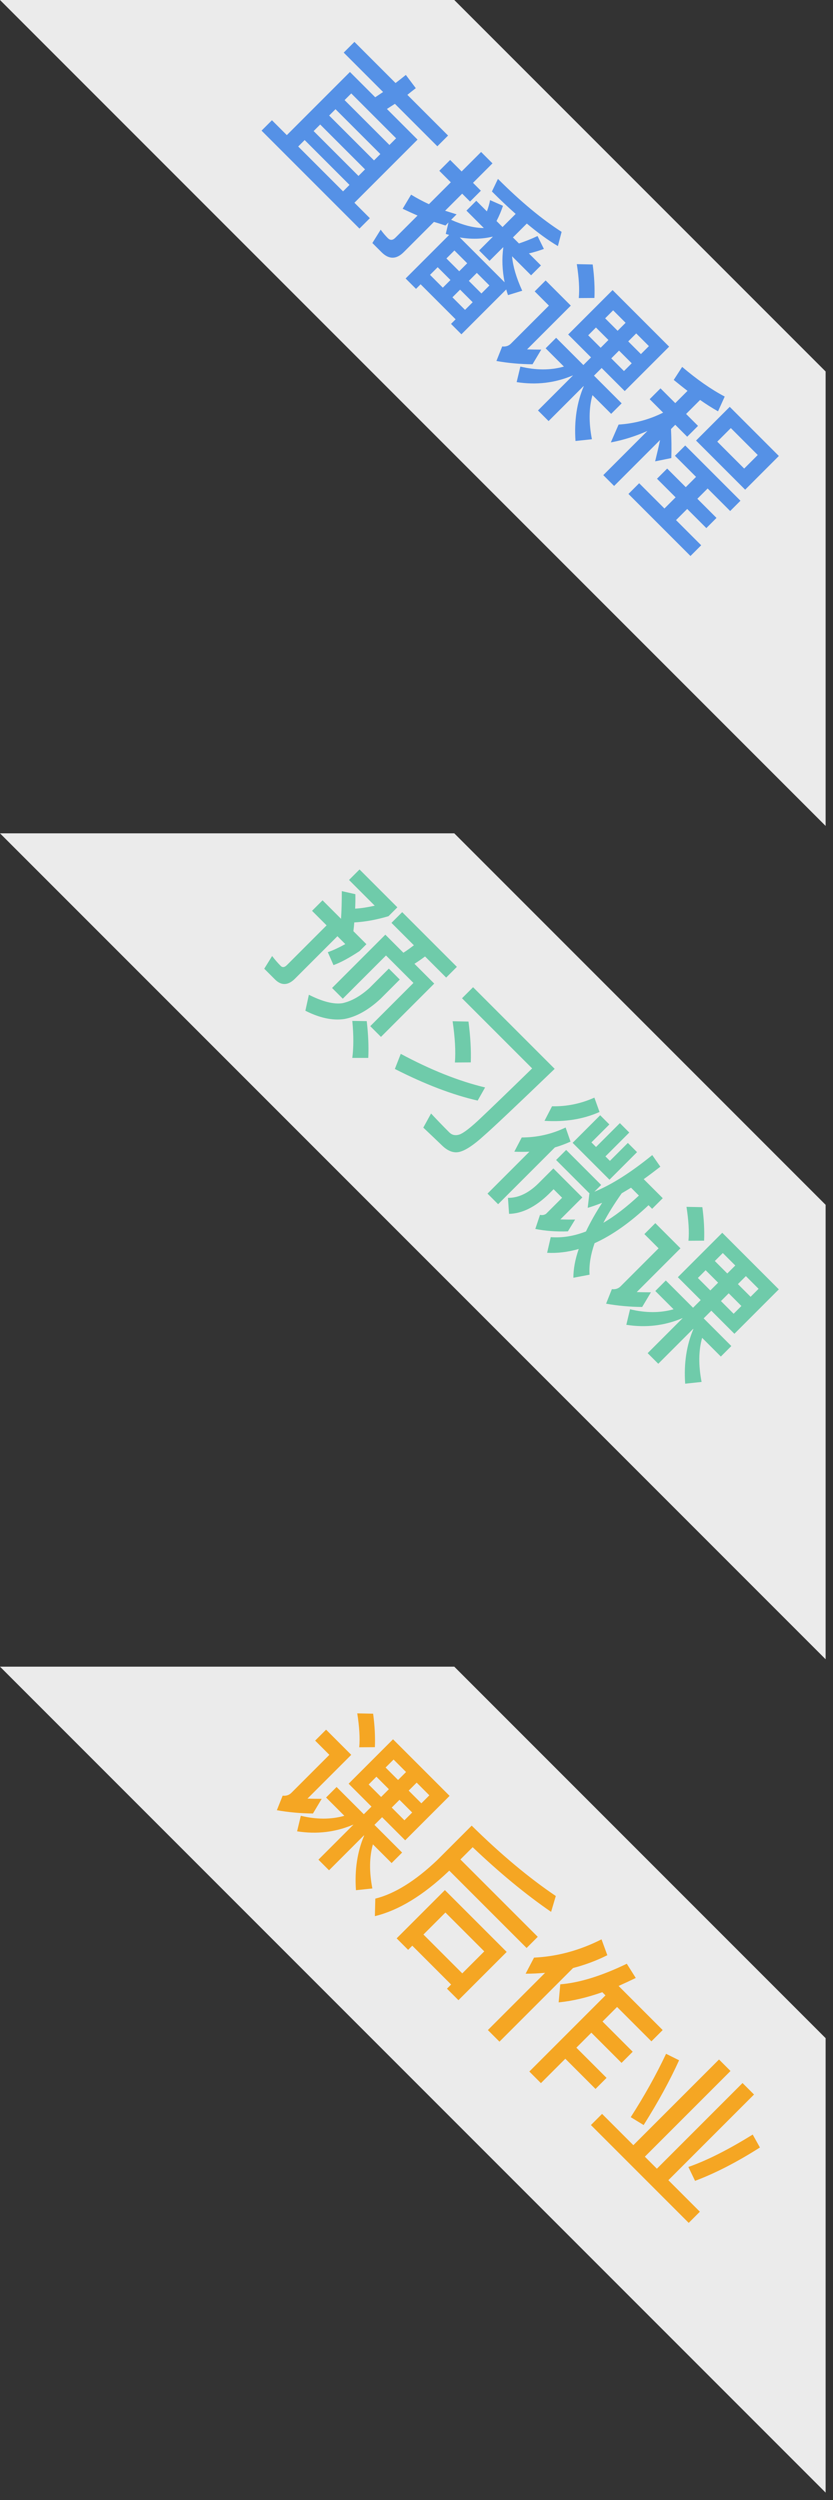 <?xml version="1.0" encoding="UTF-8" standalone="no"?>
<svg width="70px" height="210px" viewBox="0 0 70 210" version="1.1" xmlns="http://www.w3.org/2000/svg" xmlns:xlink="http://www.w3.org/1999/xlink">
    <rect x="0" y="0" width="70" height="210" fill="#333333" stroke="none"/>
    <!-- Generator: Sketch 46.1 (44463) - http://www.bohemiancoding.com/sketch -->
    <title>tag</title>
    <desc>Created with Sketch.</desc>
    <defs></defs>
    <g id="一级" stroke="none" stroke-width="1" fill="none" fill-rule="evenodd">
        <g id="切图" transform="translate(-123, -61)">
            <g id="tag" transform="translate(123, 61)">
                <g id="Group-Copy">
                    <path d="M4.26325641e-14,0 L38.174,0 L69.379,31.205 L69.379,69.379 L6.73905376e-14,1.04360964e-14 Z" id="Combined-Shape" fill-opacity="0.9" fill="#FFFFFF"></path>
                    <path d="M18.917,19.835 L23.805,19.835 C23.857,19.458 23.896,19.094 23.935,18.743 L25.313,18.938 C25.274,19.25 25.235,19.549 25.209,19.835 L30.045,19.835 L30.045,21.109 L25.001,21.109 C24.949,21.369 24.884,21.629 24.832,21.889 L28.472,21.889 L28.472,29.39 L30.305,29.39 L30.305,30.625 L18.67,30.625 L18.67,29.39 L20.438,29.39 L20.438,21.889 L23.441,21.889 L23.597,21.109 L18.917,21.109 L18.917,19.835 Z M21.79,29.39 L27.12,29.39 L27.12,28.623 L21.79,28.623 L21.79,29.39 Z M21.79,27.557 L27.12,27.557 L27.12,26.777 L21.79,26.777 L21.79,27.557 Z M21.79,25.711 L27.12,25.711 L27.12,24.957 L21.79,24.957 L21.79,25.711 Z M21.79,23.878 L27.12,23.878 L27.12,23.085 L21.79,23.085 L21.79,23.878 Z M38.768,26.283 L37.247,26.283 L37.247,27.232 L38.768,27.232 L38.768,26.283 Z M38.768,28.272 L37.247,28.272 L37.247,29.182 L38.768,29.182 L38.768,28.272 Z M39.912,29.182 L41.407,29.182 L41.407,28.272 L39.912,28.272 L39.912,29.182 Z M41.407,30.3 L37.247,30.3 L37.247,30.846 L36.012,30.846 L36.012,25.672 L35.752,25.815 L35.232,24.97 L35.232,25.334 C34.92,25.49 34.621,25.646 34.335,25.802 L34.335,29.39 C34.335,30.274 33.893,30.716 33.022,30.716 L31.93,30.716 L31.631,29.429 C31.956,29.481 32.268,29.507 32.554,29.507 C32.84,29.507 32.983,29.351 32.983,29.039 L32.983,26.4 C32.554,26.569 32.125,26.725 31.696,26.881 L31.358,25.542 C31.904,25.412 32.45,25.243 32.983,25.048 L32.983,22.448 L31.618,22.448 L31.618,21.161 L32.983,21.161 L32.983,18.847 L34.335,18.847 L34.335,21.161 L35.271,21.161 L35.271,22.448 L34.335,22.448 L34.335,24.476 L35.232,24.008 L35.232,24.658 C36.285,24.255 37.091,23.774 37.663,23.202 L35.596,23.202 L35.596,22.032 L36.857,22.032 C36.714,21.72 36.558,21.434 36.376,21.174 L37.481,20.745 C37.663,21.109 37.845,21.538 38.001,22.032 L38.716,22.032 L38.716,20.472 C37.858,20.524 36.935,20.55 35.973,20.55 L35.583,19.445 C38.313,19.445 40.614,19.224 42.512,18.808 L43.136,19.874 C42.213,20.108 41.147,20.277 39.951,20.381 L39.951,22.032 L40.666,22.032 C40.913,21.538 41.134,21.031 41.329,20.485 L42.473,20.875 C42.278,21.291 42.07,21.681 41.849,22.032 L43.279,22.032 L43.279,23.202 L41.017,23.202 C41.667,23.748 42.551,24.229 43.669,24.645 L43.084,25.75 C42.915,25.672 42.772,25.594 42.642,25.516 L42.642,30.846 L41.407,30.846 L41.407,30.3 Z M42.122,25.191 C41.264,24.619 40.549,23.956 39.977,23.202 L39.951,23.202 L39.951,24.814 L38.716,24.814 L38.716,23.202 L38.69,23.202 C38.222,23.956 37.598,24.619 36.792,25.191 L42.122,25.191 Z M39.912,27.232 L41.407,27.232 L41.407,26.283 L39.912,26.283 L39.912,27.232 Z M48.999,19.237 L55.72,19.237 L55.72,24.515 L52.977,24.515 L52.977,25.425 L56.266,25.425 L56.266,26.673 L54.043,26.673 C54.589,27.648 55.46,28.532 56.63,29.325 L55.759,30.404 C54.459,29.273 53.549,28.025 53.003,26.673 L52.977,26.673 L52.977,30.82 L51.716,30.82 L51.716,26.673 L51.703,26.673 C51.092,28.181 50.117,29.416 48.765,30.404 L48.063,29.26 C49.207,28.558 50.078,27.7 50.65,26.673 L48.479,26.673 L48.479,25.425 L51.716,25.425 L51.716,24.515 L48.999,24.515 L48.999,19.237 Z M54.485,23.371 L54.485,22.448 L52.977,22.448 L52.977,23.371 L54.485,23.371 Z M51.716,23.371 L51.716,22.448 L50.234,22.448 L50.234,23.371 L51.716,23.371 Z M50.234,21.356 L51.716,21.356 L51.716,20.407 L50.234,20.407 L50.234,21.356 Z M52.977,20.407 L52.977,21.356 L54.485,21.356 L54.485,20.407 L52.977,20.407 Z M46.295,18.899 C47.114,19.523 47.816,20.16 48.388,20.784 L47.465,21.72 C46.971,21.122 46.256,20.498 45.333,19.822 L46.295,18.899 Z M44.449,22.643 L47.439,22.643 L47.439,27.843 C47.712,27.583 47.998,27.31 48.297,27.011 L48.648,28.402 C47.907,29.13 47.127,29.78 46.308,30.352 L45.788,29.143 C46.022,28.961 46.139,28.727 46.139,28.454 L46.139,23.943 L44.449,23.943 L44.449,22.643 Z M62.896,19.211 L68.733,19.211 L68.733,23.215 L62.896,23.215 L62.896,19.211 Z M67.42,22.019 L67.42,20.407 L64.222,20.407 L64.222,22.019 L67.42,22.019 Z M62.545,24.151 L69.11,24.151 L69.11,25.373 L66.432,25.373 L66.432,26.595 L68.707,26.595 L68.707,27.804 L66.432,27.804 L66.432,29.13 L69.422,29.13 L69.422,30.404 L62.051,30.404 L62.051,29.13 L65.054,29.13 L65.054,27.804 L62.844,27.804 L62.844,26.595 L65.054,26.595 L65.054,25.373 L62.545,25.373 L62.545,24.151 Z M57.683,22.227 L59.438,22.227 L59.438,20.771 C58.957,20.836 58.463,20.888 57.969,20.94 L57.696,19.666 C59.295,19.536 60.725,19.289 61.986,18.899 L62.467,20.173 C61.908,20.329 61.323,20.459 60.725,20.563 L60.725,22.227 L62.142,22.227 L62.142,23.514 L60.725,23.514 L60.725,24.021 C61.297,24.541 61.882,25.1 62.467,25.724 L61.7,26.881 C61.323,26.257 60.998,25.737 60.725,25.321 L60.725,30.781 L59.438,30.781 L59.438,25.529 C59.035,26.569 58.541,27.518 57.943,28.389 L57.345,26.868 C58.216,25.88 58.866,24.762 59.282,23.514 L57.683,23.514 L57.683,22.227 Z" id="直播课程" fill="#5591E6" transform="translate(44.046, 24.794) rotate(45) translate(-44.046, -24.794) "></path>
                </g>
                <g id="Group-2-Copy" transform="translate(0, 70)">
                    <path d="M4.26325641e-14,0 L38.174,0 L69.379,31.205 L69.379,69.379 L6.73905376e-14,1.04360964e-14 Z" id="Combined-Shape-Copy" fill-opacity="0.9" fill="#FFFFFF"></path>
                    <path d="M23.935,19.211 L30.435,19.211 L30.435,20.485 L27.926,20.485 C27.874,20.849 27.809,21.213 27.731,21.551 L30.084,21.551 L30.084,27.882 L28.81,27.882 L28.81,22.747 L25.547,22.747 L25.547,27.882 L24.273,27.882 L24.273,21.551 L26.418,21.551 C26.496,21.213 26.548,20.849 26.6,20.485 L23.935,20.485 L23.935,19.211 Z M28.303,27.791 C29.187,28.493 29.954,29.195 30.578,29.884 L29.629,30.833 C29.109,30.157 28.381,29.416 27.432,28.636 L28.303,27.791 Z M26.496,23.358 L27.796,23.358 L27.796,25.646 C27.744,27.05 27.419,28.181 26.834,29.013 C26.249,29.793 25.313,30.404 24.039,30.82 L23.298,29.663 C24.52,29.26 25.352,28.766 25.794,28.168 C26.21,27.518 26.444,26.686 26.496,25.646 L26.496,23.358 Z M20.087,20.927 C20.399,21.226 20.672,21.512 20.932,21.798 C21.283,21.408 21.608,20.953 21.92,20.459 L18.865,20.459 L18.865,19.211 L23.363,19.211 L23.363,20.264 C22.856,21.2 22.297,22.006 21.699,22.669 C21.868,22.864 22.024,23.059 22.167,23.241 L23.714,23.241 L23.714,24.06 C23.506,25.074 23.272,25.867 22.999,26.439 L21.894,26.01 C22.102,25.581 22.284,25.074 22.453,24.489 L21.517,24.489 L21.517,29.533 C21.517,30.352 21.127,30.768 20.373,30.768 L19.099,30.768 L18.813,29.546 C19.203,29.598 19.567,29.624 19.918,29.624 C20.126,29.624 20.23,29.481 20.23,29.208 L20.23,24.489 L18.501,24.489 L18.501,23.241 L20.698,23.241 C20.23,22.708 19.697,22.149 19.099,21.551 L20.087,20.927 Z M39.275,24.697 L39.613,25.919 C37.793,27.063 35.531,28.077 32.814,28.961 L32.268,27.713 C34.985,26.894 37.325,25.893 39.275,24.697 Z M34.374,21.772 C35.375,22.539 36.233,23.306 36.935,24.06 L35.999,25.009 C35.388,24.294 34.53,23.527 33.412,22.695 L34.374,21.772 Z M37.988,30.755 L37.611,29.455 C38.339,29.481 39.08,29.494 39.821,29.494 C40.146,29.494 40.393,29.325 40.549,29.013 C40.705,28.688 40.809,27.921 40.835,26.699 C40.861,25.828 40.9,23.852 40.939,20.771 L32.606,20.771 L32.606,19.458 L42.304,19.458 C42.213,24.021 42.135,26.738 42.07,27.622 C42.018,28.805 41.849,29.611 41.576,30.053 C41.316,30.482 40.822,30.703 40.107,30.703 C39.535,30.716 38.833,30.729 37.988,30.755 Z M53.9,21.98 C53.822,22.292 53.757,22.578 53.679,22.864 C53.861,23.93 54.082,24.879 54.342,25.711 C54.628,24.619 54.784,23.371 54.836,21.98 L53.9,21.98 Z M53.822,27.258 C53.536,26.452 53.289,25.568 53.081,24.593 C52.899,25.009 52.717,25.399 52.522,25.75 L51.781,24.814 C51.781,24.801 51.794,24.788 51.794,24.788 L47.803,24.788 L47.803,23.592 L51.963,23.592 L51.963,24.398 C52.574,22.942 52.99,21.07 53.224,18.782 L54.394,18.99 C54.316,19.588 54.238,20.173 54.147,20.719 L56.409,20.719 L56.409,21.98 L55.98,21.98 C55.915,24.112 55.603,25.932 55.031,27.44 C55.473,28.363 56.006,29.091 56.604,29.611 L55.824,30.755 C55.304,30.235 54.836,29.559 54.433,28.727 C53.978,29.546 53.432,30.248 52.782,30.833 L52.067,29.689 C52.795,29.065 53.38,28.259 53.822,27.258 Z M50.663,30.118 L50.104,29 C50.26,28.909 50.364,28.766 50.403,28.584 L50.403,26.673 L49.389,26.673 L49.389,27.258 C49.363,28.818 48.96,30.001 48.206,30.781 L47.192,29.897 C47.816,29.286 48.128,28.402 48.141,27.258 L48.141,25.451 L51.586,25.451 L51.586,28.064 C51.872,27.791 52.171,27.505 52.47,27.193 L52.743,28.324 C52.067,29.052 51.365,29.65 50.663,30.118 Z M49.402,18.808 L50.52,18.808 L50.52,21.642 L51.053,21.642 L51.053,19.51 L52.145,19.51 L52.145,22.786 L47.764,22.786 L47.764,19.51 L48.856,19.51 L48.856,21.642 L49.402,21.642 L49.402,18.808 Z M46.373,18.808 L47.53,19.354 C46.997,20.745 46.087,22.006 44.787,23.15 L44.371,21.837 C45.268,20.979 45.931,19.965 46.373,18.808 Z M46.438,22.292 L47.569,22.838 C47.4,23.28 47.205,23.709 46.984,24.112 L46.984,30.859 L45.723,30.859 L45.723,25.88 C45.437,26.192 45.138,26.491 44.826,26.777 L44.423,25.49 C45.333,24.58 46.009,23.514 46.438,22.292 Z M61.999,19.237 L68.72,19.237 L68.72,24.515 L65.977,24.515 L65.977,25.425 L69.266,25.425 L69.266,26.673 L67.043,26.673 C67.589,27.648 68.46,28.532 69.63,29.325 L68.759,30.404 C67.459,29.273 66.549,28.025 66.003,26.673 L65.977,26.673 L65.977,30.82 L64.716,30.82 L64.716,26.673 L64.703,26.673 C64.092,28.181 63.117,29.416 61.765,30.404 L61.063,29.26 C62.207,28.558 63.078,27.7 63.65,26.673 L61.479,26.673 L61.479,25.425 L64.716,25.425 L64.716,24.515 L61.999,24.515 L61.999,19.237 Z M67.485,23.371 L67.485,22.448 L65.977,22.448 L65.977,23.371 L67.485,23.371 Z M64.716,23.371 L64.716,22.448 L63.234,22.448 L63.234,23.371 L64.716,23.371 Z M63.234,21.356 L64.716,21.356 L64.716,20.407 L63.234,20.407 L63.234,21.356 Z M65.977,20.407 L65.977,21.356 L67.485,21.356 L67.485,20.407 L65.977,20.407 Z M59.295,18.899 C60.114,19.523 60.816,20.16 61.388,20.784 L60.465,21.72 C59.971,21.122 59.256,20.498 58.333,19.822 L59.295,18.899 Z M57.449,22.643 L60.439,22.643 L60.439,27.843 C60.712,27.583 60.998,27.31 61.297,27.011 L61.648,28.402 C60.907,29.13 60.127,29.78 59.308,30.352 L58.788,29.143 C59.022,28.961 59.139,28.727 59.139,28.454 L59.139,23.943 L57.449,23.943 L57.449,22.643 Z" id="预习微课" fill="#6FCBAA" transform="translate(44.065, 24.82) rotate(45) translate(-44.065, -24.82) "></path>
                </g>
                <g id="Group-3-Copy" transform="translate(0, 140)">
                    <path d="M4.26325641e-14,0 L38.174,0 L69.379,31.205 L69.379,69.379 L6.73905376e-14,1.04360964e-14 Z" id="Combined-Shape-Copy-2" fill-opacity="0.9" fill="#FFFFFF"></path>
                    <path d="M22.999,19.237 L29.72,19.237 L29.72,24.515 L26.977,24.515 L26.977,25.425 L30.266,25.425 L30.266,26.673 L28.043,26.673 C28.589,27.648 29.46,28.532 30.63,29.325 L29.759,30.404 C28.459,29.273 27.549,28.025 27.003,26.673 L26.977,26.673 L26.977,30.82 L25.716,30.82 L25.716,26.673 L25.703,26.673 C25.092,28.181 24.117,29.416 22.765,30.404 L22.063,29.26 C23.207,28.558 24.078,27.7 24.65,26.673 L22.479,26.673 L22.479,25.425 L25.716,25.425 L25.716,24.515 L22.999,24.515 L22.999,19.237 Z M28.485,23.371 L28.485,22.448 L26.977,22.448 L26.977,23.371 L28.485,23.371 Z M25.716,23.371 L25.716,22.448 L24.234,22.448 L24.234,23.371 L25.716,23.371 Z M24.234,21.356 L25.716,21.356 L25.716,20.407 L24.234,20.407 L24.234,21.356 Z M26.977,20.407 L26.977,21.356 L28.485,21.356 L28.485,20.407 L26.977,20.407 Z M20.295,18.899 C21.114,19.523 21.816,20.16 22.388,20.784 L21.465,21.72 C20.971,21.122 20.256,20.498 19.333,19.822 L20.295,18.899 Z M18.449,22.643 L21.439,22.643 L21.439,27.843 C21.712,27.583 21.998,27.31 22.297,27.011 L22.648,28.402 C21.907,29.13 21.127,29.78 20.308,30.352 L19.788,29.143 C20.022,28.961 20.139,28.727 20.139,28.454 L20.139,23.943 L18.449,23.943 L18.449,22.643 Z M34.14,23.696 L34.14,23.787 C34.062,26.725 33.49,29.078 32.424,30.82 L31.41,29.754 C32.268,28.324 32.736,26.335 32.801,23.787 L32.801,19.692 C36.233,19.666 39.301,19.393 41.979,18.873 L42.642,20.095 C40.12,20.563 37.286,20.836 34.14,20.914 L34.14,22.37 L43.331,22.37 L43.331,23.696 L34.14,23.696 Z M42.382,25.113 L42.382,30.846 L41.017,30.846 L41.017,30.352 L36.402,30.352 L36.402,30.846 L35.037,30.846 L35.037,25.113 L42.382,25.113 Z M36.402,29.026 L41.017,29.026 L41.017,26.413 L36.402,26.413 L36.402,29.026 Z M50.455,21.824 C49.857,23.072 49.194,24.138 48.466,25.022 L47.491,23.852 C48.531,22.63 49.441,20.914 50.221,18.678 L51.599,18.99 C51.417,19.51 51.235,20.004 51.053,20.485 L56.292,20.485 L56.292,21.824 L52.21,21.824 L52.21,23.553 L55.798,23.553 L55.798,24.879 L52.21,24.879 L52.21,26.66 L55.798,26.66 L55.798,27.973 L52.21,27.973 L52.21,30.872 L50.832,30.872 L50.832,21.824 L50.455,21.824 Z M45.905,24.073 C45.554,24.489 45.19,24.892 44.8,25.282 L44.345,23.826 C45.658,22.383 46.633,20.68 47.27,18.73 L48.557,19.328 C48.232,20.303 47.803,21.239 47.283,22.123 L47.283,30.872 L45.905,30.872 L45.905,24.073 Z M61.388,18.886 L62.753,18.886 L62.753,29.065 L64.183,29.065 L64.183,18.886 L65.548,18.886 L65.548,29.065 L69.292,29.065 L69.292,30.391 L57.67,30.391 L57.67,29.065 L61.388,29.065 L61.388,18.886 Z M67.849,21.343 L69.045,21.681 C68.551,23.904 67.927,25.854 67.173,27.518 L65.951,27.089 C66.679,25.581 67.303,23.657 67.849,21.343 Z M59.061,21.304 C59.711,23.033 60.296,25.022 60.803,27.258 L59.568,27.557 C59.126,25.529 58.58,23.579 57.904,21.694 L59.061,21.304 Z" id="课后作业" fill="#F5A623" transform="translate(43.87, 24.775) rotate(45) translate(-43.87, -24.775) "></path>
                </g>
            </g>
        </g>
    </g>
</svg>